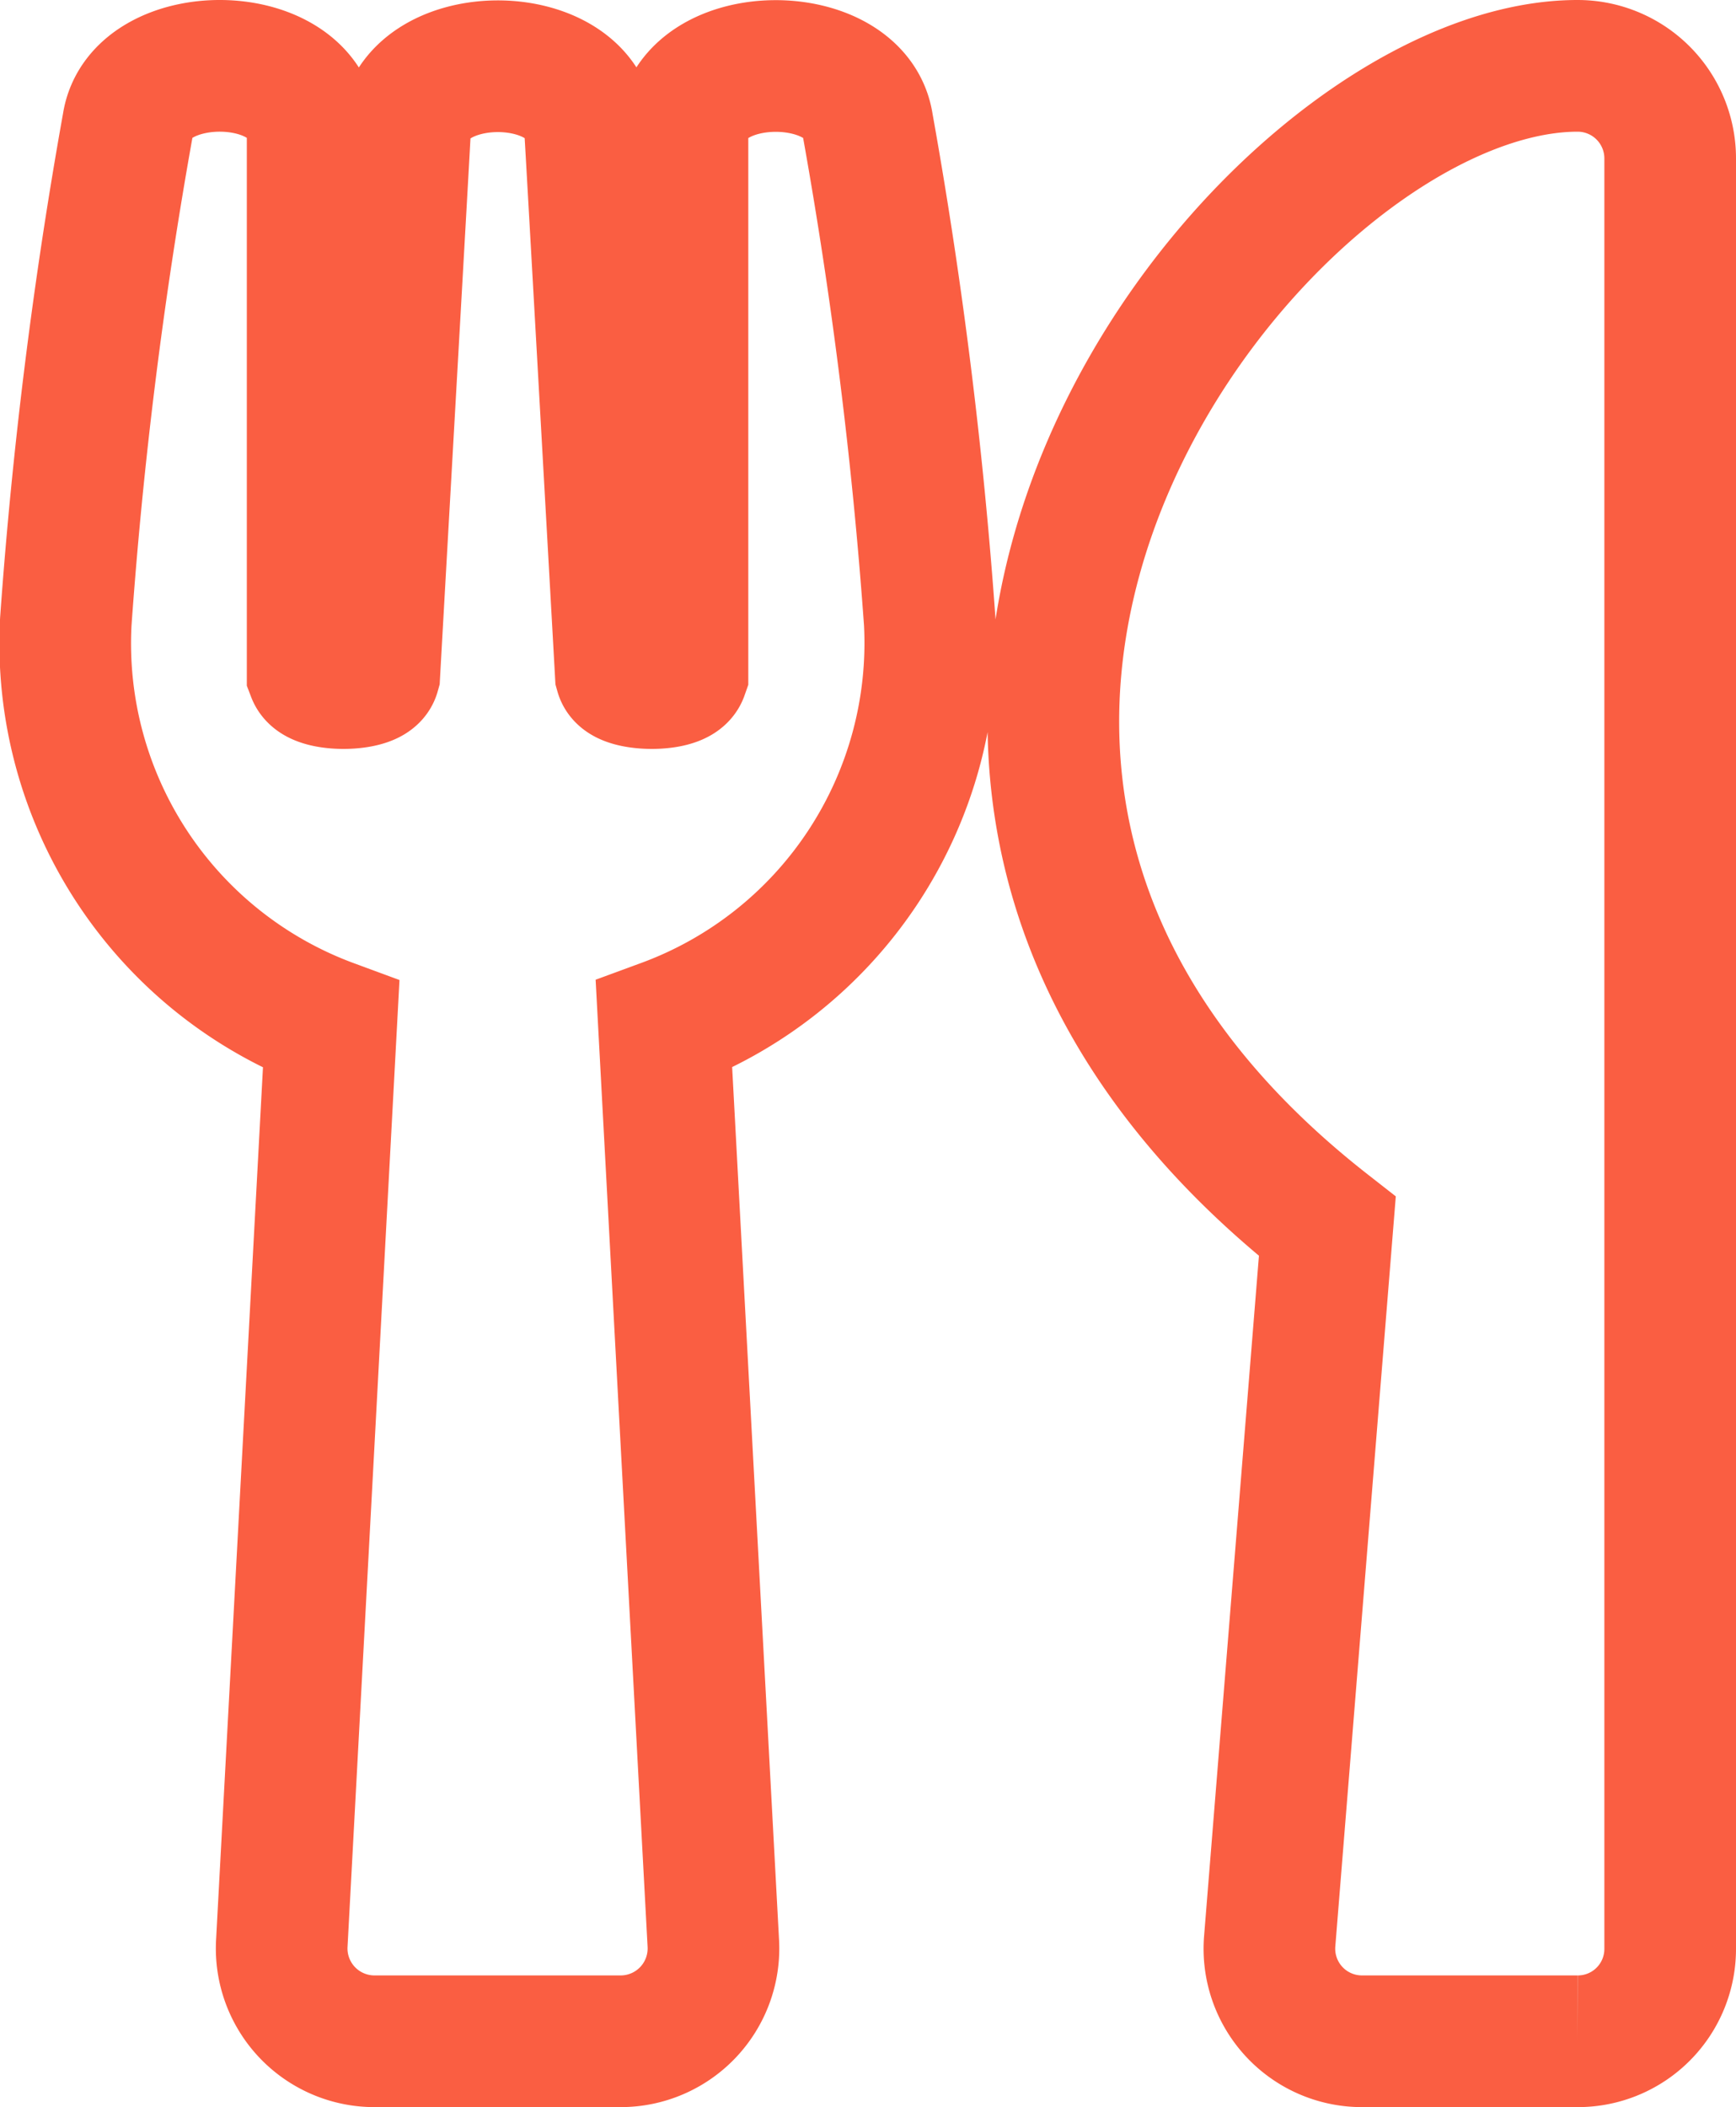 <svg xmlns="http://www.w3.org/2000/svg" width="21.1" height="25.6" viewBox="0 0 21.1 25.6">
  <defs>
    <style>
      .cls-1 {
        fill: none;
        stroke: #fa5e42;
        stroke-width: 1.6px;
      }
    </style>
  </defs>
  <path id="Icon_awesome-utensils" data-name="Icon awesome-utensils" class="cls-1" d="M9.745.712A57.312,57.312,0,0,1,10.5,6.75a4.942,4.942,0,0,1-3.23,4.9l.6,11.161A1.128,1.128,0,0,1,6.75,24h-3a1.128,1.128,0,0,1-1.125-1.186l.6-11.161A4.941,4.941,0,0,1,0,6.75,57.142,57.142,0,0,1,.755.712C.9-.239,2.878-.253,3,.764V7.383c.061.159.708.15.75,0C3.816,6.2,4.12.858,4.125.736c.155-.975,2.1-.975,2.245,0,.009.127.309,5.461.375,6.647.042.15.694.159.75,0V.764C7.617-.248,9.6-.239,9.745.712ZM15.333,14.1l-.7,8.677A1.125,1.125,0,0,0,15.75,24h2.625A1.122,1.122,0,0,0,19.5,22.875V1.125A1.125,1.125,0,0,0,18.375,0C14.508,0,8,8.367,15.333,14.1Z" transform="translate(0.8 0.8)"/>
</svg>
